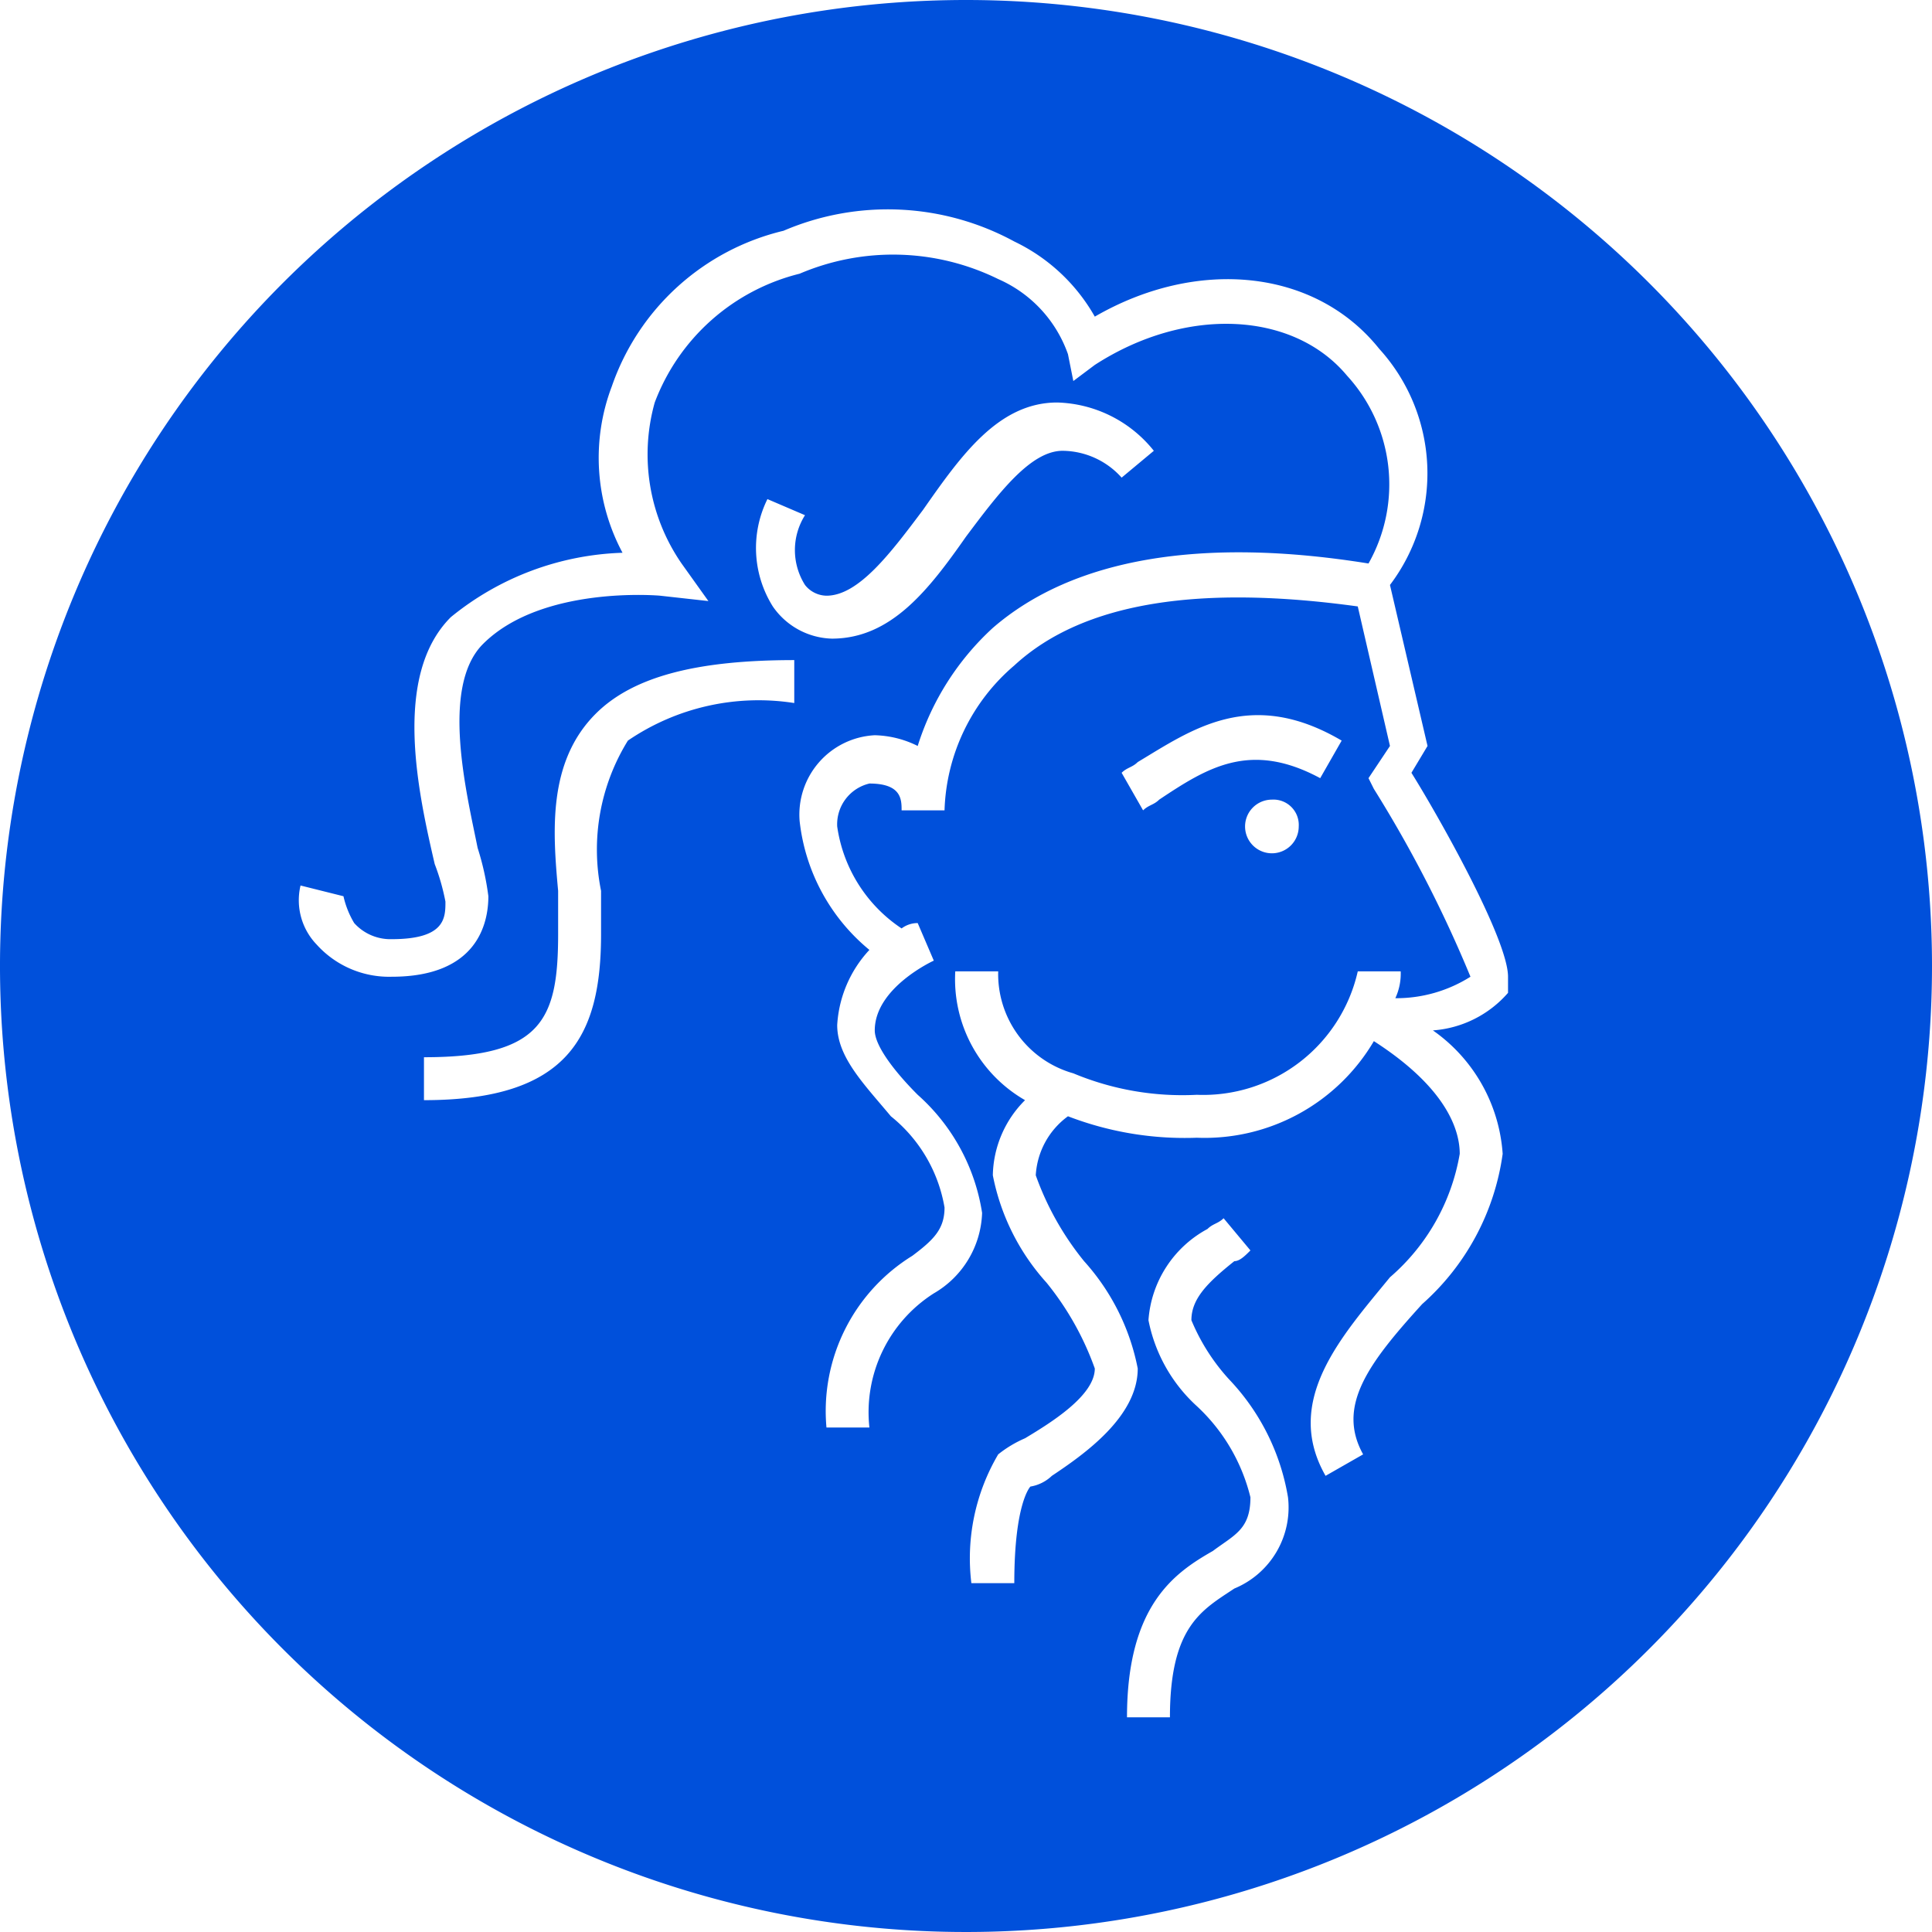 <svg xmlns="http://www.w3.org/2000/svg" viewBox="11842 609 36 36"><defs><style>.a{fill:#0050db;}</style></defs><g transform="translate(11842 609)"><path class="a" d="M18,0A18,18,0,1,0,36,18,18,18,0,0,0,18,0ZM11.2,16.6v.8c0,1.9-.6,3.1-3.3,3.1v-.8c2.2,0,2.5-.7,2.5-2.3v-.8c-.1-1.1-.2-2.4.7-3.3.7-.7,1.9-1,3.7-1v.8a4.32,4.32,0,0,0-3.1.7,3.858,3.858,0,0,0-.5,2.8ZM15,10.9a.52.52,0,0,0,.4.2c.6,0,1.2-.8,1.8-1.6.7-1,1.4-2,2.5-2a2.385,2.385,0,0,1,1.8.9l-.6.5a1.491,1.491,0,0,0-1.1-.5c-.6,0-1.2.8-1.8,1.6-.7,1-1.4,1.9-2.5,1.9a1.382,1.382,0,0,1-1.1-.6,2.052,2.052,0,0,1-.1-2l.7.3a1.217,1.217,0,0,0,0,1.3Zm8,18.7c-.6.4-1.2.7-1.2,2.4H21c0-2.1.9-2.7,1.6-3.1.4-.3.7-.4.7-1a3.427,3.427,0,0,0-1-1.7,2.926,2.926,0,0,1-.9-1.6,2.1,2.1,0,0,1,1.1-1.7c.1-.1.2-.1.3-.2l.5.6c-.1.1-.2.2-.3.2-.5.4-.8.7-.8,1.1a3.778,3.778,0,0,0,.7,1.1A4.185,4.185,0,0,1,24,27.9,1.635,1.635,0,0,1,23,29.6Zm5.1-11.1a2.049,2.049,0,0,1-1.4.7A3.06,3.06,0,0,1,28,21.5a4.574,4.574,0,0,1-1.5,2.8c-1,1.1-1.6,1.9-1.1,2.8l-.7.4c-.8-1.4.3-2.6,1.2-3.7a3.9,3.9,0,0,0,1.3-2.3c0-.4-.2-1.2-1.6-2.1a3.661,3.661,0,0,1-3.3,1.8,6.051,6.051,0,0,1-2.4-.4,1.464,1.464,0,0,0-.6,1.1,5.419,5.419,0,0,0,.9,1.6,4.172,4.172,0,0,1,1,2c0,.9-1,1.6-1.6,2a.758.758,0,0,1-.4.2s-.3.3-.3,1.8h-.8a3.817,3.817,0,0,1,.5-2.4,2.186,2.186,0,0,1,.5-.3c.5-.3,1.3-.8,1.3-1.3a5.419,5.419,0,0,0-.9-1.6,4.172,4.172,0,0,1-1-2,2.026,2.026,0,0,1,.6-1.4,2.6,2.6,0,0,1-1.3-2.4h.8A1.921,1.921,0,0,0,20,20a5.27,5.27,0,0,0,2.3.4,2.954,2.954,0,0,0,3-2.3h.8a1.087,1.087,0,0,1-.1.5,2.588,2.588,0,0,0,1.4-.4,23.527,23.527,0,0,0-1.8-3.5l-.1-.2.4-.6-.6-2.6c-2.9-.4-5.1-.1-6.4,1.1a3.693,3.693,0,0,0-1.3,2.7h-.8c0-.2,0-.5-.6-.5a.781.781,0,0,0-.6.8,2.747,2.747,0,0,0,1.2,1.9.494.494,0,0,1,.3-.1l.3.7s-1.1.5-1.1,1.3c0,.3.4.8.8,1.2a3.7,3.7,0,0,1,1.2,2.2,1.8,1.8,0,0,1-.9,1.5,2.627,2.627,0,0,0-1.2,2.5h-.8A3.4,3.4,0,0,1,17,23.4c.4-.3.6-.5.6-.9a2.772,2.772,0,0,0-1-1.7c-.5-.6-1-1.1-1-1.7a2.246,2.246,0,0,1,.6-1.4,3.621,3.621,0,0,1-1.3-2.4,1.481,1.481,0,0,1,1.4-1.6,1.884,1.884,0,0,1,.8.2,5.028,5.028,0,0,1,1.4-2.2c1.5-1.3,3.9-1.7,7-1.2A3,3,0,0,0,25.1,7c-1-1.2-3-1.3-4.7-.2l-.4.3-.1-.5a2.392,2.392,0,0,0-1.3-1.4,4.438,4.438,0,0,0-3.7-.1,3.885,3.885,0,0,0-2.7,2.4,3.579,3.579,0,0,0,.5,3l.5.7-.9-.1s-2.2-.2-3.3.9c-.8.8-.3,2.8-.1,3.8a5.073,5.073,0,0,1,.2.9c0,.5-.2,1.5-1.8,1.5a1.816,1.816,0,0,1-1.4-.6,1.191,1.191,0,0,1-.3-1.1l.8.2h0a1.69,1.69,0,0,0,.2.5.908.908,0,0,0,.7.3c1,0,1-.4,1-.7a4.076,4.076,0,0,0-.2-.7c-.3-1.3-.8-3.5.3-4.6a5.319,5.319,0,0,1,3.2-1.2,3.749,3.749,0,0,1-.2-3.1,4.488,4.488,0,0,1,3.2-2.9,4.934,4.934,0,0,1,4.3.2,3.416,3.416,0,0,1,1.5,1.4c1.9-1.1,4.1-.9,5.3.6a3.447,3.447,0,0,1,.2,4.4l.7,3-.3.5c.5.8,1.8,3.1,1.8,3.8v.3Zm-6.5-3.6c-.1.1-.2.1-.3.2l-.4-.7c.1-.1.2-.1.3-.2,1-.6,2.1-1.4,3.8-.4l-.4.7C23.3,13.8,22.5,14.3,21.6,14.9Zm2.6.5a.5.5,0,1,1-.5-.5.472.472,0,0,1,.5.5Z"/></g></svg>